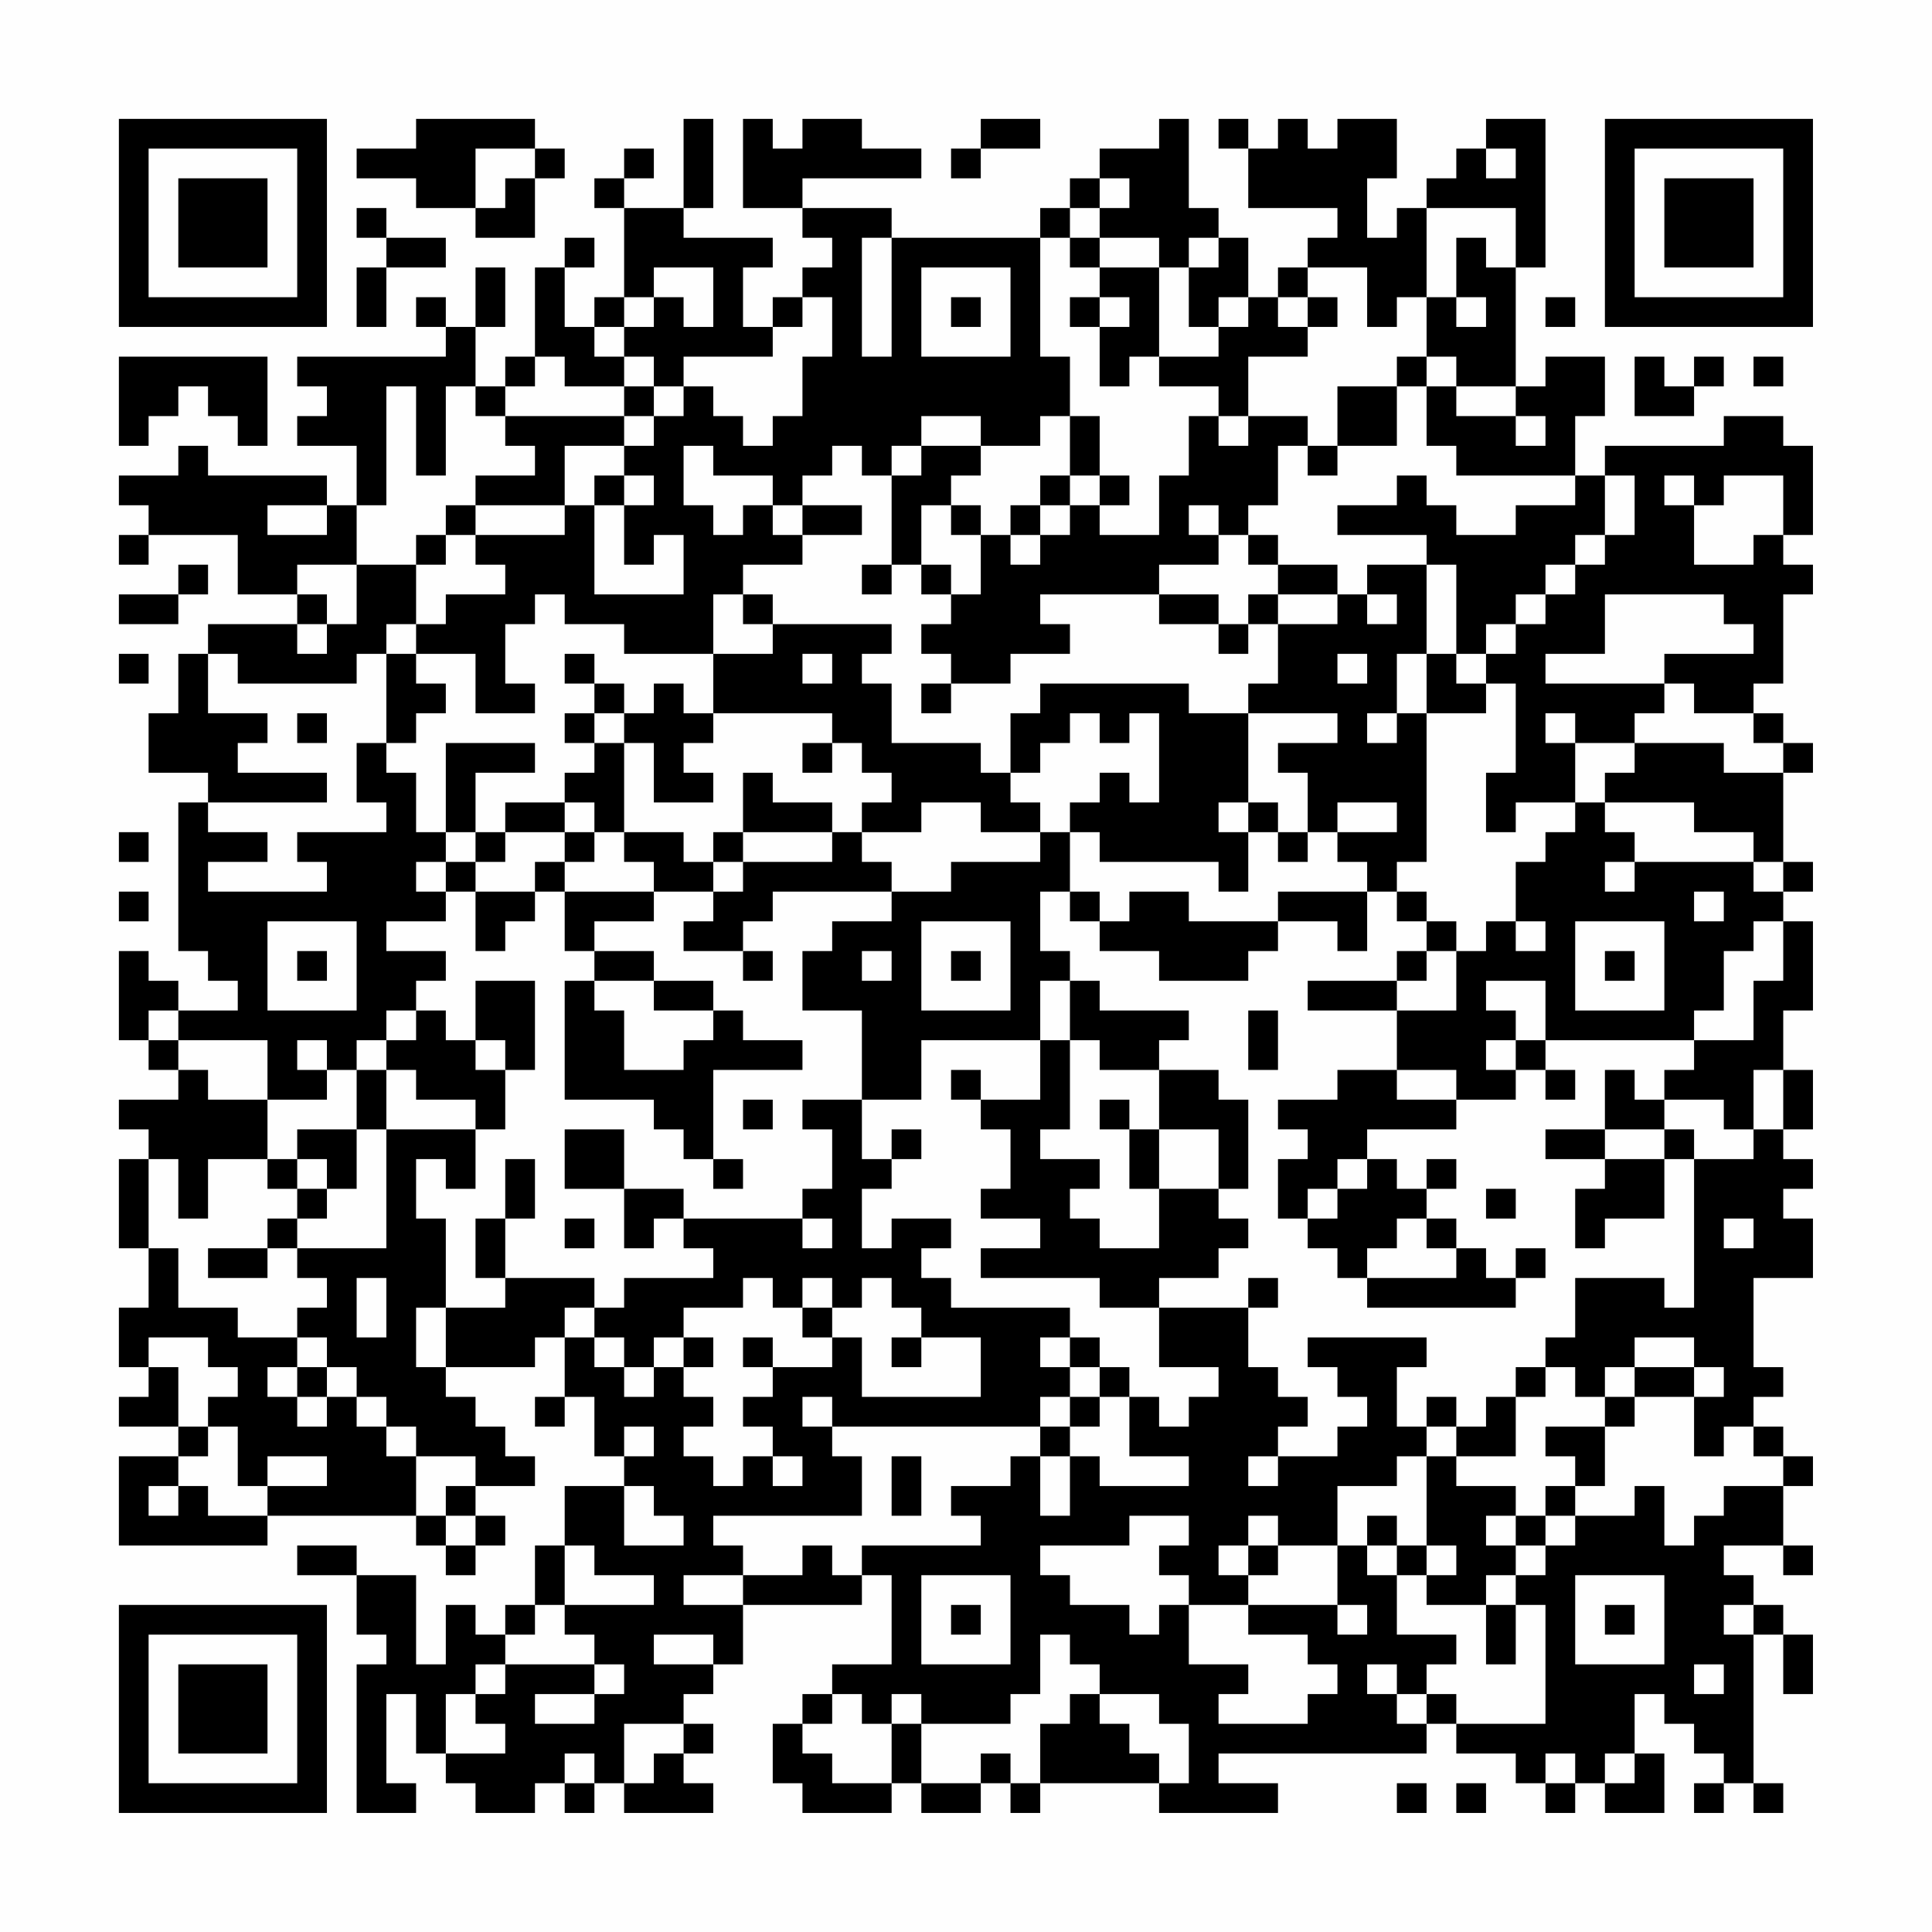 <?xml version="1.0" encoding="UTF-8"?>
<svg xmlns="http://www.w3.org/2000/svg" version="1.1" width="300" height="300" viewBox="0 0 300 300"><rect x="0" y="0" width="300" height="300" fill="#fefefe"/><g transform="scale(4.615)"><g transform="translate(4,4)"><path fill-rule="evenodd" d="M10 0L10 1L8 1L8 2L10 2L10 3L12 3L12 4L14 4L14 2L15 2L15 1L14 1L14 0ZM19 0L19 3L17 3L17 2L18 2L18 1L17 1L17 2L16 2L16 3L17 3L17 6L16 6L16 7L15 7L15 5L16 5L16 4L15 4L15 5L14 5L14 8L13 8L13 9L12 9L12 7L13 7L13 5L12 5L12 7L11 7L11 6L10 6L10 7L11 7L11 8L6 8L6 9L7 9L7 10L6 10L6 11L8 11L8 13L7 13L7 12L3 12L3 11L2 11L2 12L0 12L0 13L1 13L1 14L0 14L0 15L1 15L1 14L4 14L4 16L6 16L6 17L3 17L3 18L2 18L2 20L1 20L1 22L3 22L3 23L2 23L2 28L3 28L3 29L4 29L4 30L2 30L2 29L1 29L1 28L0 28L0 31L1 31L1 32L2 32L2 33L0 33L0 34L1 34L1 35L0 35L0 38L1 38L1 40L0 40L0 42L1 42L1 43L0 43L0 44L2 44L2 45L0 45L0 48L5 48L5 47L10 47L10 48L11 48L11 49L12 49L12 48L13 48L13 47L12 47L12 46L14 46L14 45L13 45L13 44L12 44L12 43L11 43L11 42L14 42L14 41L15 41L15 43L14 43L14 44L15 44L15 43L16 43L16 45L17 45L17 46L15 46L15 48L14 48L14 50L13 50L13 51L12 51L12 50L11 50L11 52L10 52L10 49L8 49L8 48L6 48L6 49L8 49L8 51L9 51L9 52L8 52L8 57L10 57L10 56L9 56L9 53L10 53L10 55L11 55L11 56L12 56L12 57L14 57L14 56L15 56L15 57L16 57L16 56L17 56L17 57L20 57L20 56L19 56L19 55L20 55L20 54L19 54L19 53L20 53L20 52L21 52L21 50L25 50L25 49L26 49L26 52L24 52L24 53L23 53L23 54L22 54L22 56L23 56L23 57L26 57L26 56L27 56L27 57L29 57L29 56L30 56L30 57L31 57L31 56L35 56L35 57L39 57L39 56L37 56L37 55L44 55L44 54L45 54L45 55L47 55L47 56L48 56L48 57L49 57L49 56L50 56L50 57L52 57L52 55L51 55L51 53L52 53L52 54L53 54L53 55L54 55L54 56L53 56L53 57L54 57L54 56L55 56L55 57L56 57L56 56L55 56L55 51L56 51L56 53L57 53L57 51L56 51L56 50L55 50L55 49L54 49L54 48L56 48L56 49L57 49L57 48L56 48L56 46L57 46L57 45L56 45L56 44L55 44L55 43L56 43L56 42L55 42L55 39L57 39L57 37L56 37L56 36L57 36L57 35L56 35L56 34L57 34L57 32L56 32L56 30L57 30L57 27L56 27L56 26L57 26L57 25L56 25L56 22L57 22L57 21L56 21L56 20L55 20L55 19L56 19L56 16L57 16L57 15L56 15L56 14L57 14L57 11L56 11L56 10L54 10L54 11L50 11L50 12L49 12L49 10L50 10L50 8L48 8L48 9L47 9L47 5L48 5L48 0L46 0L46 1L45 1L45 2L44 2L44 3L43 3L43 4L42 4L42 2L43 2L43 0L41 0L41 1L40 1L40 0L39 0L39 1L38 1L38 0L37 0L37 1L38 1L38 3L41 3L41 4L40 4L40 5L39 5L39 6L38 6L38 4L37 4L37 3L36 3L36 0L35 0L35 1L33 1L33 2L32 2L32 3L31 3L31 4L26 4L26 3L23 3L23 2L27 2L27 1L25 1L25 0L23 0L23 1L22 1L22 0L21 0L21 3L23 3L23 4L24 4L24 5L23 5L23 6L22 6L22 7L21 7L21 5L22 5L22 4L19 4L19 3L20 3L20 0ZM29 0L29 1L28 1L28 2L29 2L29 1L31 1L31 0ZM12 1L12 3L13 3L13 2L14 2L14 1ZM46 1L46 2L47 2L47 1ZM33 2L33 3L32 3L32 4L31 4L31 8L32 8L32 10L31 10L31 11L29 11L29 10L27 10L27 11L26 11L26 12L25 12L25 11L24 11L24 12L23 12L23 13L22 13L22 12L20 12L20 11L19 11L19 13L20 13L20 14L21 14L21 13L22 13L22 14L23 14L23 15L21 15L21 16L20 16L20 18L17 18L17 17L15 17L15 16L14 16L14 17L13 17L13 19L14 19L14 20L12 20L12 18L10 18L10 17L11 17L11 16L13 16L13 15L12 15L12 14L15 14L15 13L16 13L16 16L19 16L19 14L18 14L18 15L17 15L17 13L18 13L18 12L17 12L17 11L18 11L18 10L19 10L19 9L20 9L20 10L21 10L21 11L22 11L22 10L23 10L23 8L24 8L24 6L23 6L23 7L22 7L22 8L19 8L19 9L18 9L18 8L17 8L17 7L18 7L18 6L19 6L19 7L20 7L20 5L18 5L18 6L17 6L17 7L16 7L16 8L17 8L17 9L15 9L15 8L14 8L14 9L13 9L13 10L12 10L12 9L11 9L11 12L10 12L10 9L9 9L9 13L8 13L8 15L6 15L6 16L7 16L7 17L6 17L6 18L7 18L7 17L8 17L8 15L10 15L10 17L9 17L9 18L8 18L8 19L4 19L4 18L3 18L3 20L5 20L5 21L4 21L4 22L7 22L7 23L3 23L3 24L5 24L5 25L3 25L3 26L7 26L7 25L6 25L6 24L9 24L9 23L8 23L8 21L9 21L9 22L10 22L10 24L11 24L11 25L10 25L10 26L11 26L11 27L9 27L9 28L11 28L11 29L10 29L10 30L9 30L9 31L8 31L8 32L7 32L7 31L6 31L6 32L7 32L7 33L5 33L5 31L2 31L2 30L1 30L1 31L2 31L2 32L3 32L3 33L5 33L5 35L3 35L3 37L2 37L2 35L1 35L1 38L2 38L2 40L4 40L4 41L6 41L6 42L5 42L5 43L6 43L6 44L7 44L7 43L8 43L8 44L9 44L9 45L10 45L10 47L11 47L11 48L12 48L12 47L11 47L11 46L12 46L12 45L10 45L10 44L9 44L9 43L8 43L8 42L7 42L7 41L6 41L6 40L7 40L7 39L6 39L6 38L9 38L9 34L12 34L12 36L11 36L11 35L10 35L10 37L11 37L11 40L10 40L10 42L11 42L11 40L13 40L13 39L16 39L16 40L15 40L15 41L16 41L16 42L17 42L17 43L18 43L18 42L19 42L19 43L20 43L20 44L19 44L19 45L20 45L20 46L21 46L21 45L22 45L22 46L23 46L23 45L22 45L22 44L21 44L21 43L22 43L22 42L24 42L24 41L25 41L25 43L29 43L29 41L27 41L27 40L26 40L26 39L25 39L25 40L24 40L24 39L23 39L23 40L22 40L22 39L21 39L21 40L19 40L19 41L18 41L18 42L17 42L17 41L16 41L16 40L17 40L17 39L20 39L20 38L19 38L19 37L23 37L23 38L24 38L24 37L23 37L23 36L24 36L24 34L23 34L23 33L25 33L25 35L26 35L26 36L25 36L25 38L26 38L26 37L28 37L28 38L27 38L27 39L28 39L28 40L32 40L32 41L31 41L31 42L32 42L32 43L31 43L31 44L24 44L24 43L23 43L23 44L24 44L24 45L25 45L25 47L20 47L20 48L21 48L21 49L19 49L19 50L21 50L21 49L23 49L23 48L24 48L24 49L25 49L25 48L29 48L29 47L28 47L28 46L30 46L30 45L31 45L31 47L32 47L32 45L33 45L33 46L36 46L36 45L34 45L34 43L35 43L35 44L36 44L36 43L37 43L37 42L35 42L35 40L38 40L38 42L39 42L39 43L40 43L40 44L39 44L39 45L38 45L38 46L39 46L39 45L41 45L41 44L42 44L42 43L41 43L41 42L40 42L40 41L44 41L44 42L43 42L43 44L44 44L44 45L43 45L43 46L41 46L41 48L39 48L39 47L38 47L38 48L37 48L37 49L38 49L38 50L36 50L36 49L35 49L35 48L36 48L36 47L34 47L34 48L31 48L31 49L32 49L32 50L34 50L34 51L35 51L35 50L36 50L36 52L38 52L38 53L37 53L37 54L40 54L40 53L41 53L41 52L40 52L40 51L38 51L38 50L41 50L41 51L42 51L42 50L41 50L41 48L42 48L42 49L43 49L43 51L45 51L45 52L44 52L44 53L43 53L43 52L42 52L42 53L43 53L43 54L44 54L44 53L45 53L45 54L48 54L48 50L47 50L47 49L48 49L48 48L49 48L49 47L51 47L51 46L52 46L52 48L53 48L53 47L54 47L54 46L56 46L56 45L55 45L55 44L54 44L54 45L53 45L53 43L54 43L54 42L53 42L53 41L51 41L51 42L50 42L50 43L49 43L49 42L48 42L48 41L49 41L49 39L52 39L52 40L53 40L53 35L55 35L55 34L56 34L56 32L55 32L55 34L54 34L54 33L52 33L52 32L53 32L53 31L55 31L55 29L56 29L56 27L55 27L55 28L54 28L54 30L53 30L53 31L48 31L48 29L46 29L46 30L47 30L47 31L46 31L46 32L47 32L47 33L45 33L45 32L43 32L43 30L45 30L45 28L46 28L46 27L47 27L47 28L48 28L48 27L47 27L47 25L48 25L48 24L49 24L49 23L50 23L50 24L51 24L51 25L50 25L50 26L51 26L51 25L55 25L55 26L56 26L56 25L55 25L55 24L53 24L53 23L50 23L50 22L51 22L51 21L54 21L54 22L56 22L56 21L55 21L55 20L53 20L53 19L52 19L52 18L55 18L55 17L54 17L54 16L50 16L50 18L48 18L48 19L52 19L52 20L51 20L51 21L49 21L49 20L48 20L48 21L49 21L49 23L47 23L47 24L46 24L46 22L47 22L47 19L46 19L46 18L47 18L47 17L48 17L48 16L49 16L49 15L50 15L50 14L51 14L51 12L50 12L50 14L49 14L49 15L48 15L48 16L47 16L47 17L46 17L46 18L45 18L45 15L44 15L44 14L41 14L41 13L43 13L43 12L44 12L44 13L45 13L45 14L47 14L47 13L49 13L49 12L45 12L45 11L44 11L44 9L45 9L45 10L47 10L47 11L48 11L48 10L47 10L47 9L45 9L45 8L44 8L44 6L45 6L45 7L46 7L46 6L45 6L45 4L46 4L46 5L47 5L47 3L44 3L44 6L43 6L43 7L42 7L42 5L40 5L40 6L39 6L39 7L40 7L40 8L38 8L38 10L37 10L37 9L35 9L35 8L37 8L37 7L38 7L38 6L37 6L37 7L36 7L36 5L37 5L37 4L36 4L36 5L35 5L35 4L33 4L33 3L34 3L34 2ZM8 3L8 4L9 4L9 5L8 5L8 7L9 7L9 5L11 5L11 4L9 4L9 3ZM25 4L25 8L26 8L26 4ZM32 4L32 5L33 5L33 6L32 6L32 7L33 7L33 9L34 9L34 8L35 8L35 5L33 5L33 4ZM27 5L27 8L30 8L30 5ZM28 6L28 7L29 7L29 6ZM33 6L33 7L34 7L34 6ZM40 6L40 7L41 7L41 6ZM48 6L48 7L49 7L49 6ZM0 8L0 11L1 11L1 10L2 10L2 9L3 9L3 10L4 10L4 11L5 11L5 8ZM43 8L43 9L41 9L41 11L40 11L40 10L38 10L38 11L37 11L37 10L36 10L36 12L35 12L35 14L33 14L33 13L34 13L34 12L33 12L33 10L32 10L32 12L31 12L31 13L30 13L30 14L29 14L29 13L28 13L28 12L29 12L29 11L27 11L27 12L26 12L26 15L25 15L25 16L26 16L26 15L27 15L27 16L28 16L28 17L27 17L27 18L28 18L28 19L27 19L27 20L28 20L28 19L30 19L30 18L32 18L32 17L31 17L31 16L35 16L35 17L37 17L37 18L38 18L38 17L39 17L39 19L38 19L38 20L36 20L36 19L31 19L31 20L30 20L30 22L29 22L29 21L26 21L26 19L25 19L25 18L26 18L26 17L22 17L22 16L21 16L21 17L22 17L22 18L20 18L20 20L19 20L19 19L18 19L18 20L17 20L17 19L16 19L16 18L15 18L15 19L16 19L16 20L15 20L15 21L16 21L16 22L15 22L15 23L13 23L13 24L12 24L12 22L14 22L14 21L11 21L11 24L12 24L12 25L11 25L11 26L12 26L12 28L13 28L13 27L14 27L14 26L15 26L15 28L16 28L16 29L15 29L15 33L18 33L18 34L19 34L19 35L20 35L20 36L21 36L21 35L20 35L20 32L23 32L23 31L21 31L21 30L20 30L20 29L18 29L18 28L16 28L16 27L18 27L18 26L20 26L20 27L19 27L19 28L21 28L21 29L22 29L22 28L21 28L21 27L22 27L22 26L26 26L26 27L24 27L24 28L23 28L23 30L25 30L25 33L27 33L27 31L31 31L31 33L29 33L29 32L28 32L28 33L29 33L29 34L30 34L30 36L29 36L29 37L31 37L31 38L29 38L29 39L33 39L33 40L35 40L35 39L37 39L37 38L38 38L38 37L37 37L37 36L38 36L38 33L37 33L37 32L35 32L35 31L36 31L36 30L33 30L33 29L32 29L32 28L31 28L31 26L32 26L32 27L33 27L33 28L35 28L35 29L38 29L38 28L39 28L39 27L41 27L41 28L42 28L42 26L43 26L43 27L44 27L44 28L43 28L43 29L40 29L40 30L43 30L43 29L44 29L44 28L45 28L45 27L44 27L44 26L43 26L43 25L44 25L44 20L46 20L46 19L45 19L45 18L44 18L44 15L42 15L42 16L41 16L41 15L39 15L39 14L38 14L38 13L39 13L39 11L40 11L40 12L41 12L41 11L43 11L43 9L44 9L44 8ZM51 8L51 10L53 10L53 9L54 9L54 8L53 8L53 9L52 9L52 8ZM55 8L55 9L56 9L56 8ZM17 9L17 10L13 10L13 11L14 11L14 12L12 12L12 13L11 13L11 14L10 14L10 15L11 15L11 14L12 14L12 13L15 13L15 11L17 11L17 10L18 10L18 9ZM16 12L16 13L17 13L17 12ZM32 12L32 13L31 13L31 14L30 14L30 15L31 15L31 14L32 14L32 13L33 13L33 12ZM52 12L52 13L53 13L53 15L55 15L55 14L56 14L56 12L54 12L54 13L53 13L53 12ZM5 13L5 14L7 14L7 13ZM23 13L23 14L25 14L25 13ZM27 13L27 15L28 15L28 16L29 16L29 14L28 14L28 13ZM36 13L36 14L37 14L37 15L35 15L35 16L37 16L37 17L38 17L38 16L39 16L39 17L41 17L41 16L39 16L39 15L38 15L38 14L37 14L37 13ZM2 15L2 16L0 16L0 17L2 17L2 16L3 16L3 15ZM42 16L42 17L43 17L43 16ZM0 18L0 19L1 19L1 18ZM9 18L9 21L10 21L10 20L11 20L11 19L10 19L10 18ZM23 18L23 19L24 19L24 18ZM41 18L41 19L42 19L42 18ZM43 18L43 20L42 20L42 21L43 21L43 20L44 20L44 18ZM6 20L6 21L7 21L7 20ZM16 20L16 21L17 21L17 24L16 24L16 23L15 23L15 24L13 24L13 25L12 25L12 26L14 26L14 25L15 25L15 26L18 26L18 25L17 25L17 24L19 24L19 25L20 25L20 26L21 26L21 25L24 25L24 24L25 24L25 25L26 25L26 26L28 26L28 25L31 25L31 24L32 24L32 26L33 26L33 27L34 27L34 26L36 26L36 27L39 27L39 26L42 26L42 25L41 25L41 24L43 24L43 23L41 23L41 24L40 24L40 22L39 22L39 21L41 21L41 20L38 20L38 23L37 23L37 24L38 24L38 26L37 26L37 25L33 25L33 24L32 24L32 23L33 23L33 22L34 22L34 23L35 23L35 20L34 20L34 21L33 21L33 20L32 20L32 21L31 21L31 22L30 22L30 23L31 23L31 24L29 24L29 23L27 23L27 24L25 24L25 23L26 23L26 22L25 22L25 21L24 21L24 20L20 20L20 21L19 21L19 22L20 22L20 23L18 23L18 21L17 21L17 20ZM23 21L23 22L24 22L24 21ZM21 22L21 24L20 24L20 25L21 25L21 24L24 24L24 23L22 23L22 22ZM38 23L38 24L39 24L39 25L40 25L40 24L39 24L39 23ZM0 24L0 25L1 25L1 24ZM15 24L15 25L16 25L16 24ZM0 26L0 27L1 27L1 26ZM53 26L53 27L54 27L54 26ZM5 27L5 30L8 30L8 27ZM27 27L27 30L30 30L30 27ZM49 27L49 30L52 30L52 27ZM6 28L6 29L7 29L7 28ZM25 28L25 29L26 29L26 28ZM28 28L28 29L29 29L29 28ZM50 28L50 29L51 29L51 28ZM12 29L12 31L11 31L11 30L10 30L10 31L9 31L9 32L8 32L8 34L6 34L6 35L5 35L5 36L6 36L6 37L5 37L5 38L3 38L3 39L5 39L5 38L6 38L6 37L7 37L7 36L8 36L8 34L9 34L9 32L10 32L10 33L12 33L12 34L13 34L13 32L14 32L14 29ZM16 29L16 30L17 30L17 32L19 32L19 31L20 31L20 30L18 30L18 29ZM31 29L31 31L32 31L32 34L31 34L31 35L33 35L33 36L32 36L32 37L33 37L33 38L35 38L35 36L37 36L37 34L35 34L35 32L33 32L33 31L32 31L32 29ZM38 30L38 32L39 32L39 30ZM12 31L12 32L13 32L13 31ZM47 31L47 32L48 32L48 33L49 33L49 32L48 32L48 31ZM41 32L41 33L39 33L39 34L40 34L40 35L39 35L39 37L40 37L40 38L41 38L41 39L42 39L42 40L47 40L47 39L48 39L48 38L47 38L47 39L46 39L46 38L45 38L45 37L44 37L44 36L45 36L45 35L44 35L44 36L43 36L43 35L42 35L42 34L45 34L45 33L43 33L43 32ZM50 32L50 34L48 34L48 35L50 35L50 36L49 36L49 38L50 38L50 37L52 37L52 35L53 35L53 34L52 34L52 33L51 33L51 32ZM21 33L21 34L22 34L22 33ZM33 33L33 34L34 34L34 36L35 36L35 34L34 34L34 33ZM15 34L15 36L17 36L17 38L18 38L18 37L19 37L19 36L17 36L17 34ZM26 34L26 35L27 35L27 34ZM50 34L50 35L52 35L52 34ZM6 35L6 36L7 36L7 35ZM13 35L13 37L12 37L12 39L13 39L13 37L14 37L14 35ZM41 35L41 36L40 36L40 37L41 37L41 36L42 36L42 35ZM46 36L46 37L47 37L47 36ZM15 37L15 38L16 38L16 37ZM43 37L43 38L42 38L42 39L45 39L45 38L44 38L44 37ZM54 37L54 38L55 38L55 37ZM8 39L8 41L9 41L9 39ZM38 39L38 40L39 40L39 39ZM23 40L23 41L24 41L24 40ZM1 41L1 42L2 42L2 44L3 44L3 45L2 45L2 46L1 46L1 47L2 47L2 46L3 46L3 47L5 47L5 46L7 46L7 45L5 45L5 46L4 46L4 44L3 44L3 43L4 43L4 42L3 42L3 41ZM19 41L19 42L20 42L20 41ZM21 41L21 42L22 42L22 41ZM26 41L26 42L27 42L27 41ZM32 41L32 42L33 42L33 43L32 43L32 44L31 44L31 45L32 45L32 44L33 44L33 43L34 43L34 42L33 42L33 41ZM6 42L6 43L7 43L7 42ZM47 42L47 43L46 43L46 44L45 44L45 43L44 43L44 44L45 44L45 45L44 45L44 48L43 48L43 47L42 47L42 48L43 48L43 49L44 49L44 50L46 50L46 52L47 52L47 50L46 50L46 49L47 49L47 48L48 48L48 47L49 47L49 46L50 46L50 44L51 44L51 43L53 43L53 42L51 42L51 43L50 43L50 44L48 44L48 45L49 45L49 46L48 46L48 47L47 47L47 46L45 46L45 45L47 45L47 43L48 43L48 42ZM17 44L17 45L18 45L18 44ZM26 45L26 47L27 47L27 45ZM17 46L17 48L19 48L19 47L18 47L18 46ZM46 47L46 48L47 48L47 47ZM15 48L15 50L14 50L14 51L13 51L13 52L12 52L12 53L11 53L11 55L13 55L13 54L12 54L12 53L13 53L13 52L16 52L16 53L14 53L14 54L16 54L16 53L17 53L17 52L16 52L16 51L15 51L15 50L18 50L18 49L16 49L16 48ZM38 48L38 49L39 49L39 48ZM44 48L44 49L45 49L45 48ZM27 49L27 52L30 52L30 49ZM49 49L49 52L52 52L52 49ZM28 50L28 51L29 51L29 50ZM50 50L50 51L51 51L51 50ZM54 50L54 51L55 51L55 50ZM18 51L18 52L20 52L20 51ZM31 51L31 53L30 53L30 54L27 54L27 53L26 53L26 54L25 54L25 53L24 53L24 54L23 54L23 55L24 55L24 56L26 56L26 54L27 54L27 56L29 56L29 55L30 55L30 56L31 56L31 54L32 54L32 53L33 53L33 54L34 54L34 55L35 55L35 56L36 56L36 54L35 54L35 53L33 53L33 52L32 52L32 51ZM53 52L53 53L54 53L54 52ZM17 54L17 56L18 56L18 55L19 55L19 54ZM15 55L15 56L16 56L16 55ZM48 55L48 56L49 56L49 55ZM50 55L50 56L51 56L51 55ZM43 56L43 57L44 57L44 56ZM45 56L45 57L46 57L46 56ZM0 0L0 7L7 7L7 0ZM1 1L1 6L6 6L6 1ZM2 2L2 5L5 5L5 2ZM50 0L50 7L57 7L57 0ZM51 1L51 6L56 6L56 1ZM52 2L52 5L55 5L55 2ZM0 50L0 57L7 57L7 50ZM1 51L1 56L6 56L6 51ZM2 52L2 55L5 55L5 52Z" fill="#000000"/></g></g></svg>
